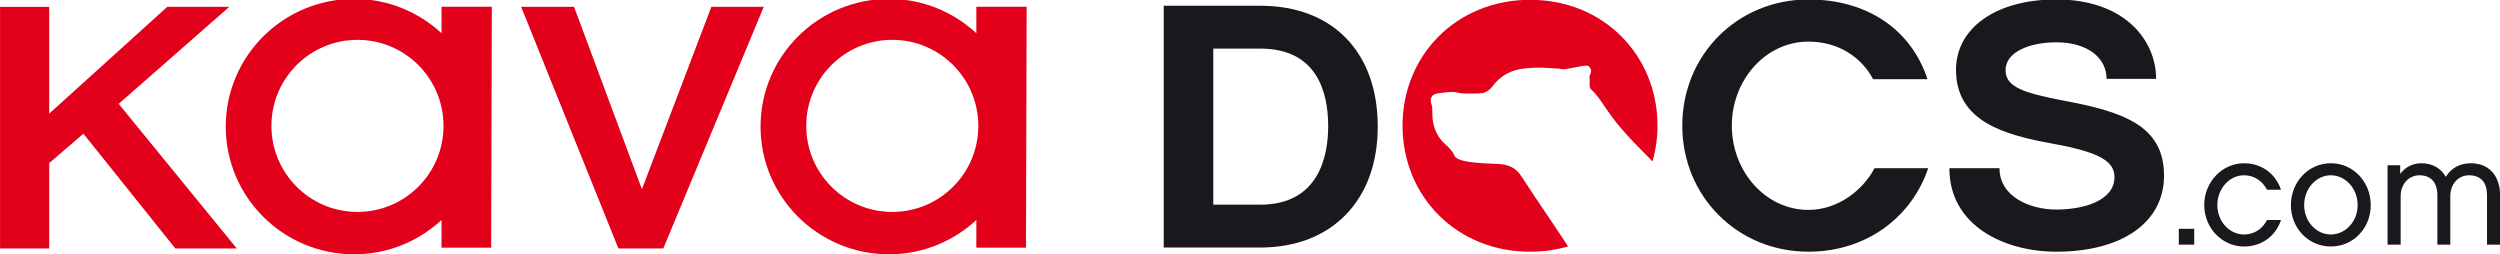 ﻿<?xml version="1.0" encoding="utf-8"?>
<!DOCTYPE svg PUBLIC "-//W3C//DTD SVG 1.1//EN" "http://www.w3.org/Graphics/SVG/1.1/DTD/svg11.dtd">
<svg xmlns="http://www.w3.org/2000/svg" xmlns:xlink="http://www.w3.org/1999/xlink" version="1.1" baseProfile="full" width="857.333" height="87.207" viewBox="0 0 857.33 87.21" enable-background="new 0 0 857.33 87.21" xml:space="preserve">
	<g>
		<defs>
			<rect id="SVG_CLIPPER1_" x="1.01725e-005" y="-0.375" width="857.384" height="87.583"/>
		</defs>
		<clipPath id="SVG_CLIPPER2_">
			<use xlink:href="#SVG_CLIPPER1_" overflow="visible"/>
		</clipPath>
		<g clip-path="url(#SVG_CLIPPER2_)">
			<path fill="#1A181C" fill-opacity="1" stroke-width="0.2" stroke-linejoin="round" d="M 752.479,78.455L 747.193,78.455L 747.193,83.904L 752.479,83.904M 782.248,75.443L 777.437,75.443C 775.955,78.404 773.153,80.412 769.557,80.412C 764.533,80.412 760.411,75.918 760.411,70.315C 760.411,64.709 764.533,60.11 769.557,60.11C 773.1,60.11 775.9,62.117 777.437,65.079L 782.248,65.079C 780.395,59.581 775.639,55.984 769.557,55.984C 762.048,55.984 755.913,62.437 755.913,70.315C 755.913,78.194 762.048,84.538 769.557,84.538C 775.639,84.538 780.449,80.942 782.248,75.443 Z M 799.325,55.984C 791.605,55.984 785.632,62.437 785.632,70.366C 785.632,78.194 791.605,84.538 799.325,84.538C 807.1,84.538 813.02,78.194 813.02,70.366C 813.02,62.437 807.1,55.984 799.325,55.984 Z M 799.325,80.412C 794.303,80.412 790.18,75.918 790.18,70.366C 790.18,64.709 794.303,60.11 799.325,60.11C 804.403,60.11 808.525,64.709 808.525,70.366C 808.525,75.918 804.403,80.412 799.325,80.412 Z M 857.385,67.037C 857.385,60.269 853.577,55.984 847.285,55.984C 843.371,55.984 840.464,57.834 838.771,60.641C 837.08,57.73 834.227,55.984 830.364,55.984C 827.352,55.984 824.811,57.358 823.119,59.634L 823.119,56.671L 818.784,56.671L 818.784,83.904L 823.279,83.904L 823.279,67.246C 823.279,63.175 826.028,60.11 829.731,60.11C 833.747,60.11 835.864,62.7 835.864,66.93L 835.864,83.904L 840.304,83.904L 840.304,67.246C 840.304,63.175 843.003,60.11 846.704,60.11C 850.881,60.11 852.889,62.7 852.889,66.93L 852.889,83.904L 857.385,83.904L 857.385,67.037 Z "/>
			<path fill="#1A181C" fill-opacity="1" stroke-width="0.2" stroke-linejoin="round" d="M 472.476,43.428C 472.476,17.86 457.023,1.966 432.171,1.966L 399.075,1.966L 399.075,84.892L 432.171,84.892C 456.637,84.892 472.476,68.759 472.476,43.428 Z M 455.48,43.311C 455.48,53.344 452.389,70.194 432.171,70.194L 416.075,70.194L 416.075,16.663L 432.171,16.663C 451.357,16.663 455.48,31.122 455.48,43.311 Z "/>
			<path fill="#E2001A" fill-opacity="1" stroke-width="0.2" stroke-linejoin="round" d="M 566.707,55.364C 567.805,51.475 568.412,47.356 568.412,43.071C 568.412,19.054 549.999,-0.065 524.759,-0.065C 499.388,-0.065 480.975,19.054 480.975,43.071C 480.975,67.206 499.388,86.323 524.759,86.323C 529.341,86.323 533.689,85.675 537.753,84.502C 532.485,76.4 526.917,68.49 521.679,60.372C 519.852,57.542 517.432,56.535 514.416,56.28C 512.037,56.082 509.635,56.116 507.256,55.886C 505.359,55.702 499.607,55.354 498.787,53.396C 498.055,51.659 496.849,50.559 495.521,49.362C 492.111,46.274 491.021,42.223 491.193,37.74C 491.219,37.135 491.161,36.483 490.951,35.926C 490.127,33.75 491.001,32.227 493.255,32.003C 494.857,31.844 496.455,31.543 498.055,31.52C 499.152,31.506 500.249,31.967 501.352,32.026C 502.607,32.094 507.615,32.199 508.773,31.835C 509.836,31.502 510.98,30.755 511.624,29.858C 514.495,25.843 518.404,23.878 523.207,23.426C 525.873,23.171 528.528,23.1 531.163,23.351C 532.779,23.503 534.249,23.33 535.855,23.756C 536.807,24.007 543.957,22.014 544.675,22.635C 546.776,24.455 544.816,25.436 545.095,26.836C 545.353,28.131 544.724,29.932 545.748,30.779C 547.417,32.16 549.229,34.939 550.556,36.915C 555.548,44.359 560.679,49.168 566.707,55.364 Z "/>
			<path fill="#1A181C" fill-opacity="1" stroke-width="0.2" stroke-linejoin="round" d="M 661.25,57.677L 642.851,57.677C 638.857,65.205 630.351,71.985 620.179,71.985C 605.497,71.985 593.908,58.844 593.908,43.072C 593.908,27.418 605.497,14.273 620.179,14.273C 630.481,14.273 638.375,19.646 642.368,27.172L 661.005,27.172C 655.468,10.205 640.395,-0.183 620.179,-0.183C 595.84,-0.183 576.911,18.816 576.911,43.072C 576.911,67.328 595.84,86.322 620.179,86.322C 640.009,86.322 655.581,74.524 661.25,57.677 Z "/>
			<path fill="#1A181C" fill-opacity="1" stroke-width="0.2" stroke-linejoin="round" d="M 705.167,-0.185C 684.306,-0.185 670.785,9.731 670.785,23.954C 670.785,41.758 687.528,46.295 704.009,49.283C 720.493,52.27 725.129,55.498 725.129,60.754C 725.129,68.64 714.954,71.863 705.167,71.863C 696.156,71.863 685.699,67.474 685.699,57.674L 668.514,57.674C 668.514,77.627 687.656,86.323 705.167,86.323C 727.703,86.323 742.126,76.287 742.126,60.275C 742.126,43.311 728.734,38.41 707.487,34.466C 693.835,31.839 687.785,29.807 687.785,24.071C 687.785,17.738 696.156,14.512 705.167,14.512C 715.983,14.512 722.425,19.888 722.425,27.058L 739.422,27.058C 739.422,13.915 728.734,-0.185 705.167,-0.185 Z "/>
		</g>
	</g>
	<path fill="#E2001A" fill-opacity="1" stroke-width="0.2" stroke-linejoin="round" d="M 57.359,2.342L 16.86,38.971L 16.86,2.351L 0.001,2.351L 0.001,85.2L 16.86,85.2L 16.86,55.927L 28.587,45.847L 60.108,85.2L 81.183,85.2L 40.682,35.612L 78.618,2.342L 57.359,2.342 Z "/>
	<path fill="#E2001A" fill-opacity="1" stroke-width="0.2" stroke-linejoin="round" d="M 243.949,2.342L 220.127,64.883L 196.853,2.342L 178.711,2.342L 212.064,85.2L 227.456,85.2L 261.909,2.342L 243.949,2.342 Z "/>
	<g>
		<defs>
			<rect id="SVG_CLIPPER3_" x="1.01725e-005" y="-0.375" width="857.384" height="87.583"/>
		</defs>
		<clipPath id="SVG_CLIPPER4_">
			<use xlink:href="#SVG_CLIPPER3_" overflow="visible"/>
		</clipPath>
		<g clip-path="url(#SVG_CLIPPER4_)">
			<path fill="#E2001A" fill-opacity="1" stroke-width="0.2" stroke-linejoin="round" d="M 334.814,2.312L 334.814,11.388C 326.951,4.112 316.441,-0.374 304.851,-0.374C 280.531,-0.374 260.814,19.231 260.814,43.418C 260.814,67.603 280.531,87.207 304.851,87.207C 316.441,87.207 326.951,82.726 334.814,75.443L 334.814,84.939L 351.838,84.939L 352.065,2.312M 335.495,43.171C 335.495,59.47 322.282,72.68 305.987,72.68C 289.689,72.68 276.477,59.47 276.477,43.171C 276.477,26.875 289.689,13.663 305.987,13.663C 322.282,13.663 335.495,26.875 335.495,43.171 Z "/>
			<path fill="#E2001A" fill-opacity="1" stroke-width="0.2" stroke-linejoin="round" d="M 151.404,2.312L 151.404,11.388C 143.542,4.112 133.031,-0.374 121.442,-0.374C 97.122,-0.374 77.406,19.231 77.406,43.418C 77.406,67.603 97.122,87.207 121.442,87.207C 133.031,87.207 143.542,82.726 151.404,75.443L 151.404,84.939L 168.43,84.939L 168.655,2.312M 152.086,43.171C 152.086,59.47 138.874,72.68 122.575,72.68C 106.279,72.68 93.067,59.47 93.067,43.171C 93.067,26.875 106.279,13.663 122.575,13.663C 138.874,13.663 152.086,26.875 152.086,43.171 Z "/>
		</g>
	</g>
</svg>

